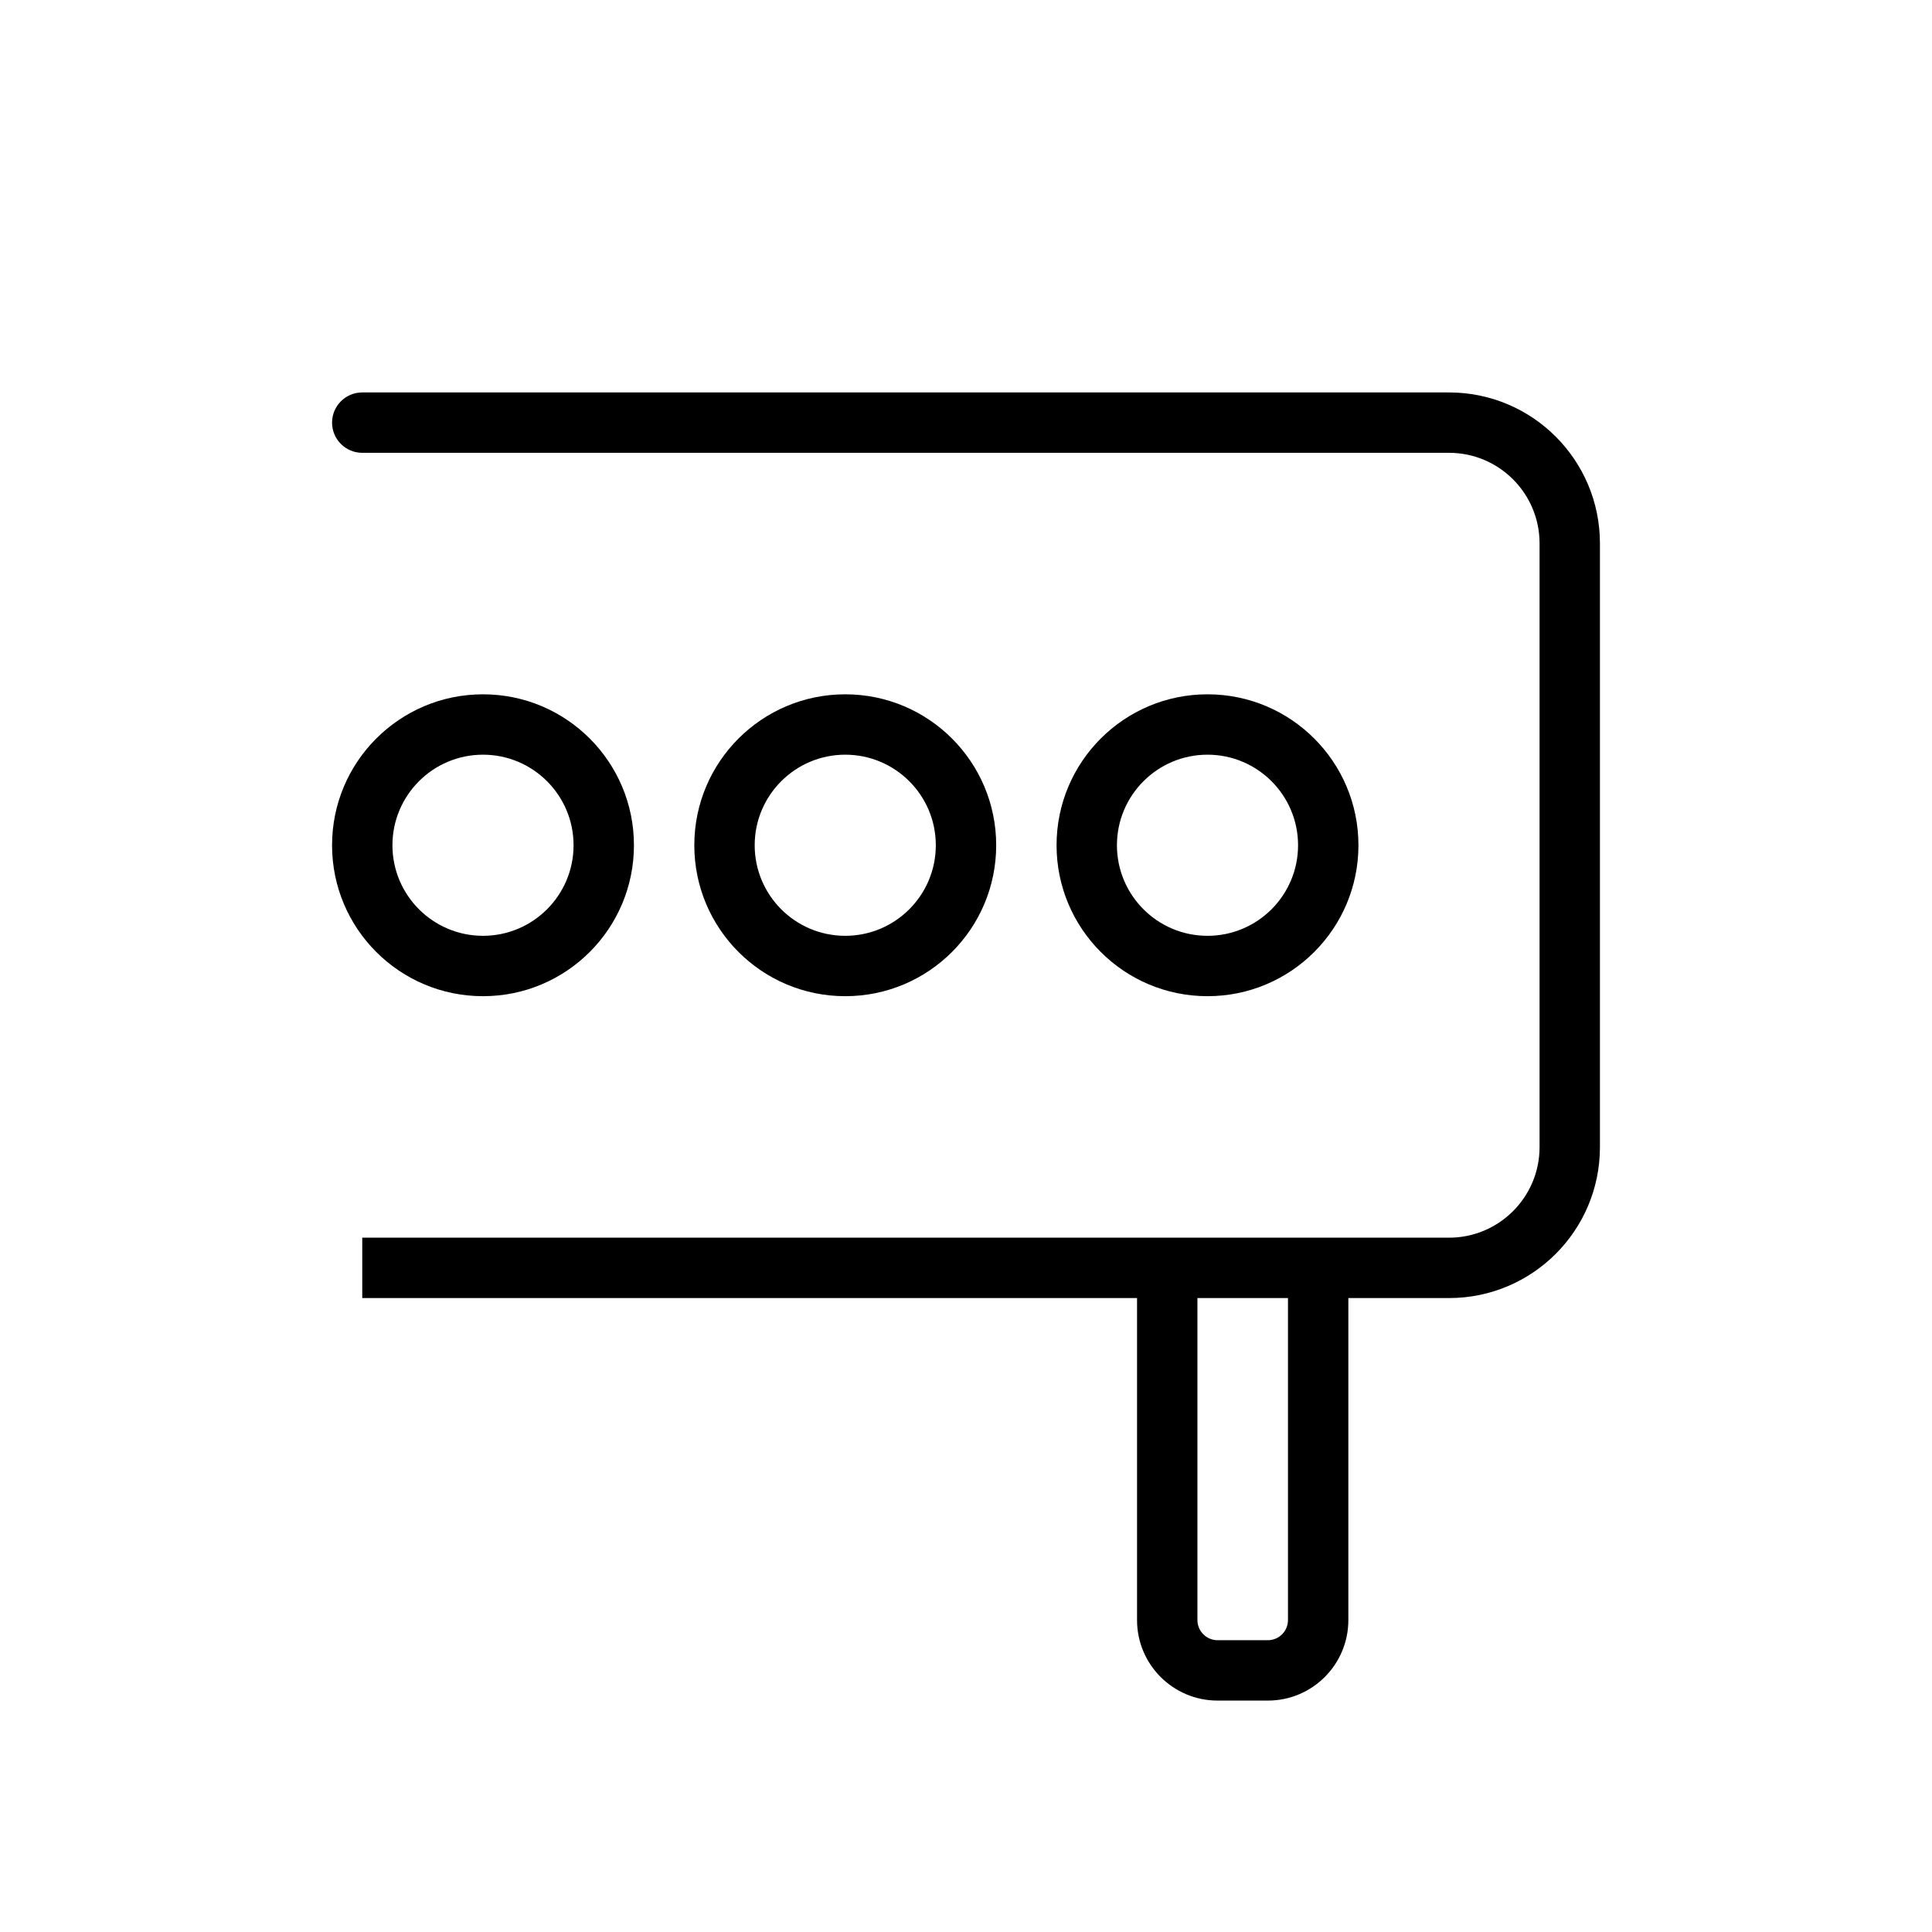 <svg width="32" height="32" viewBox="0 0 32 32" fill="none" xmlns="http://www.w3.org/2000/svg">
<g id="Sport=biathlon">
<path id="Vector" d="M6 6.5C5.724 6.5 5.5 6.724 5.5 7C5.5 7.276 5.724 7.5 6 7.5V6.5ZM19.333 21V20.5C19.057 20.5 18.833 20.724 18.833 21H19.333ZM21.833 21H22.333C22.333 20.724 22.11 20.5 21.833 20.5V21ZM15.5 14C15.5 14.828 14.828 15.5 14 15.5V16.5C15.381 16.5 16.5 15.381 16.5 14H15.5ZM14 15.5C13.172 15.5 12.5 14.828 12.5 14H11.5C11.5 15.381 12.619 16.5 14 16.5V15.5ZM12.5 14C12.5 13.172 13.172 12.5 14 12.5V11.5C12.619 11.5 11.5 12.619 11.5 14H12.5ZM14 12.5C14.828 12.5 15.5 13.172 15.5 14H16.5C16.5 12.619 15.381 11.5 14 11.5V12.5ZM9.5 14C9.5 14.828 8.828 15.5 8 15.5V16.5C9.381 16.5 10.5 15.381 10.5 14H9.5ZM8 15.5C7.172 15.5 6.5 14.828 6.5 14H5.5C5.5 15.381 6.619 16.5 8 16.5V15.5ZM6.5 14C6.5 13.172 7.172 12.5 8 12.5V11.5C6.619 11.5 5.5 12.619 5.5 14H6.5ZM8 12.5C8.828 12.5 9.5 13.172 9.5 14H10.5C10.5 12.619 9.381 11.5 8 11.5V12.5ZM21.5 14C21.5 14.828 20.828 15.5 20 15.5V16.5C21.381 16.5 22.5 15.381 22.5 14H21.5ZM20 15.5C19.172 15.5 18.5 14.828 18.5 14H17.5C17.5 15.381 18.619 16.5 20 16.5V15.5ZM18.5 14C18.5 13.172 19.172 12.5 20 12.5V11.5C18.619 11.5 17.5 12.619 17.5 14H18.5ZM20 12.5C20.828 12.5 21.5 13.172 21.5 14H22.5C22.5 12.619 21.381 11.5 20 11.5V12.5ZM25.5 9V19H26.5V9H25.5ZM6 7.5H24V6.5H6V7.5ZM24 20.5H6V21.5H24V20.5ZM25.5 19C25.5 19.828 24.828 20.5 24 20.5V21.5C25.381 21.5 26.5 20.381 26.5 19H25.5ZM26.5 9C26.5 7.619 25.381 6.5 24 6.5V7.5C24.828 7.5 25.5 8.172 25.5 9H26.5ZM19.333 21.5H21.833V20.5H19.333V21.5ZM21.333 21V26.833H22.333V21H21.333ZM21 27.167H20.167V28.167H21V27.167ZM19.833 26.833V21H18.833V26.833H19.833ZM20.167 27.167C19.983 27.167 19.833 27.017 19.833 26.833H18.833C18.833 27.57 19.43 28.167 20.167 28.167V27.167ZM21.333 26.833C21.333 27.017 21.184 27.167 21 27.167V28.167C21.736 28.167 22.333 27.57 22.333 26.833H21.333Z" fill="black" stroke-width="1.5px" vector-effect="non-scaling-stroke"/>
</g>
</svg>
